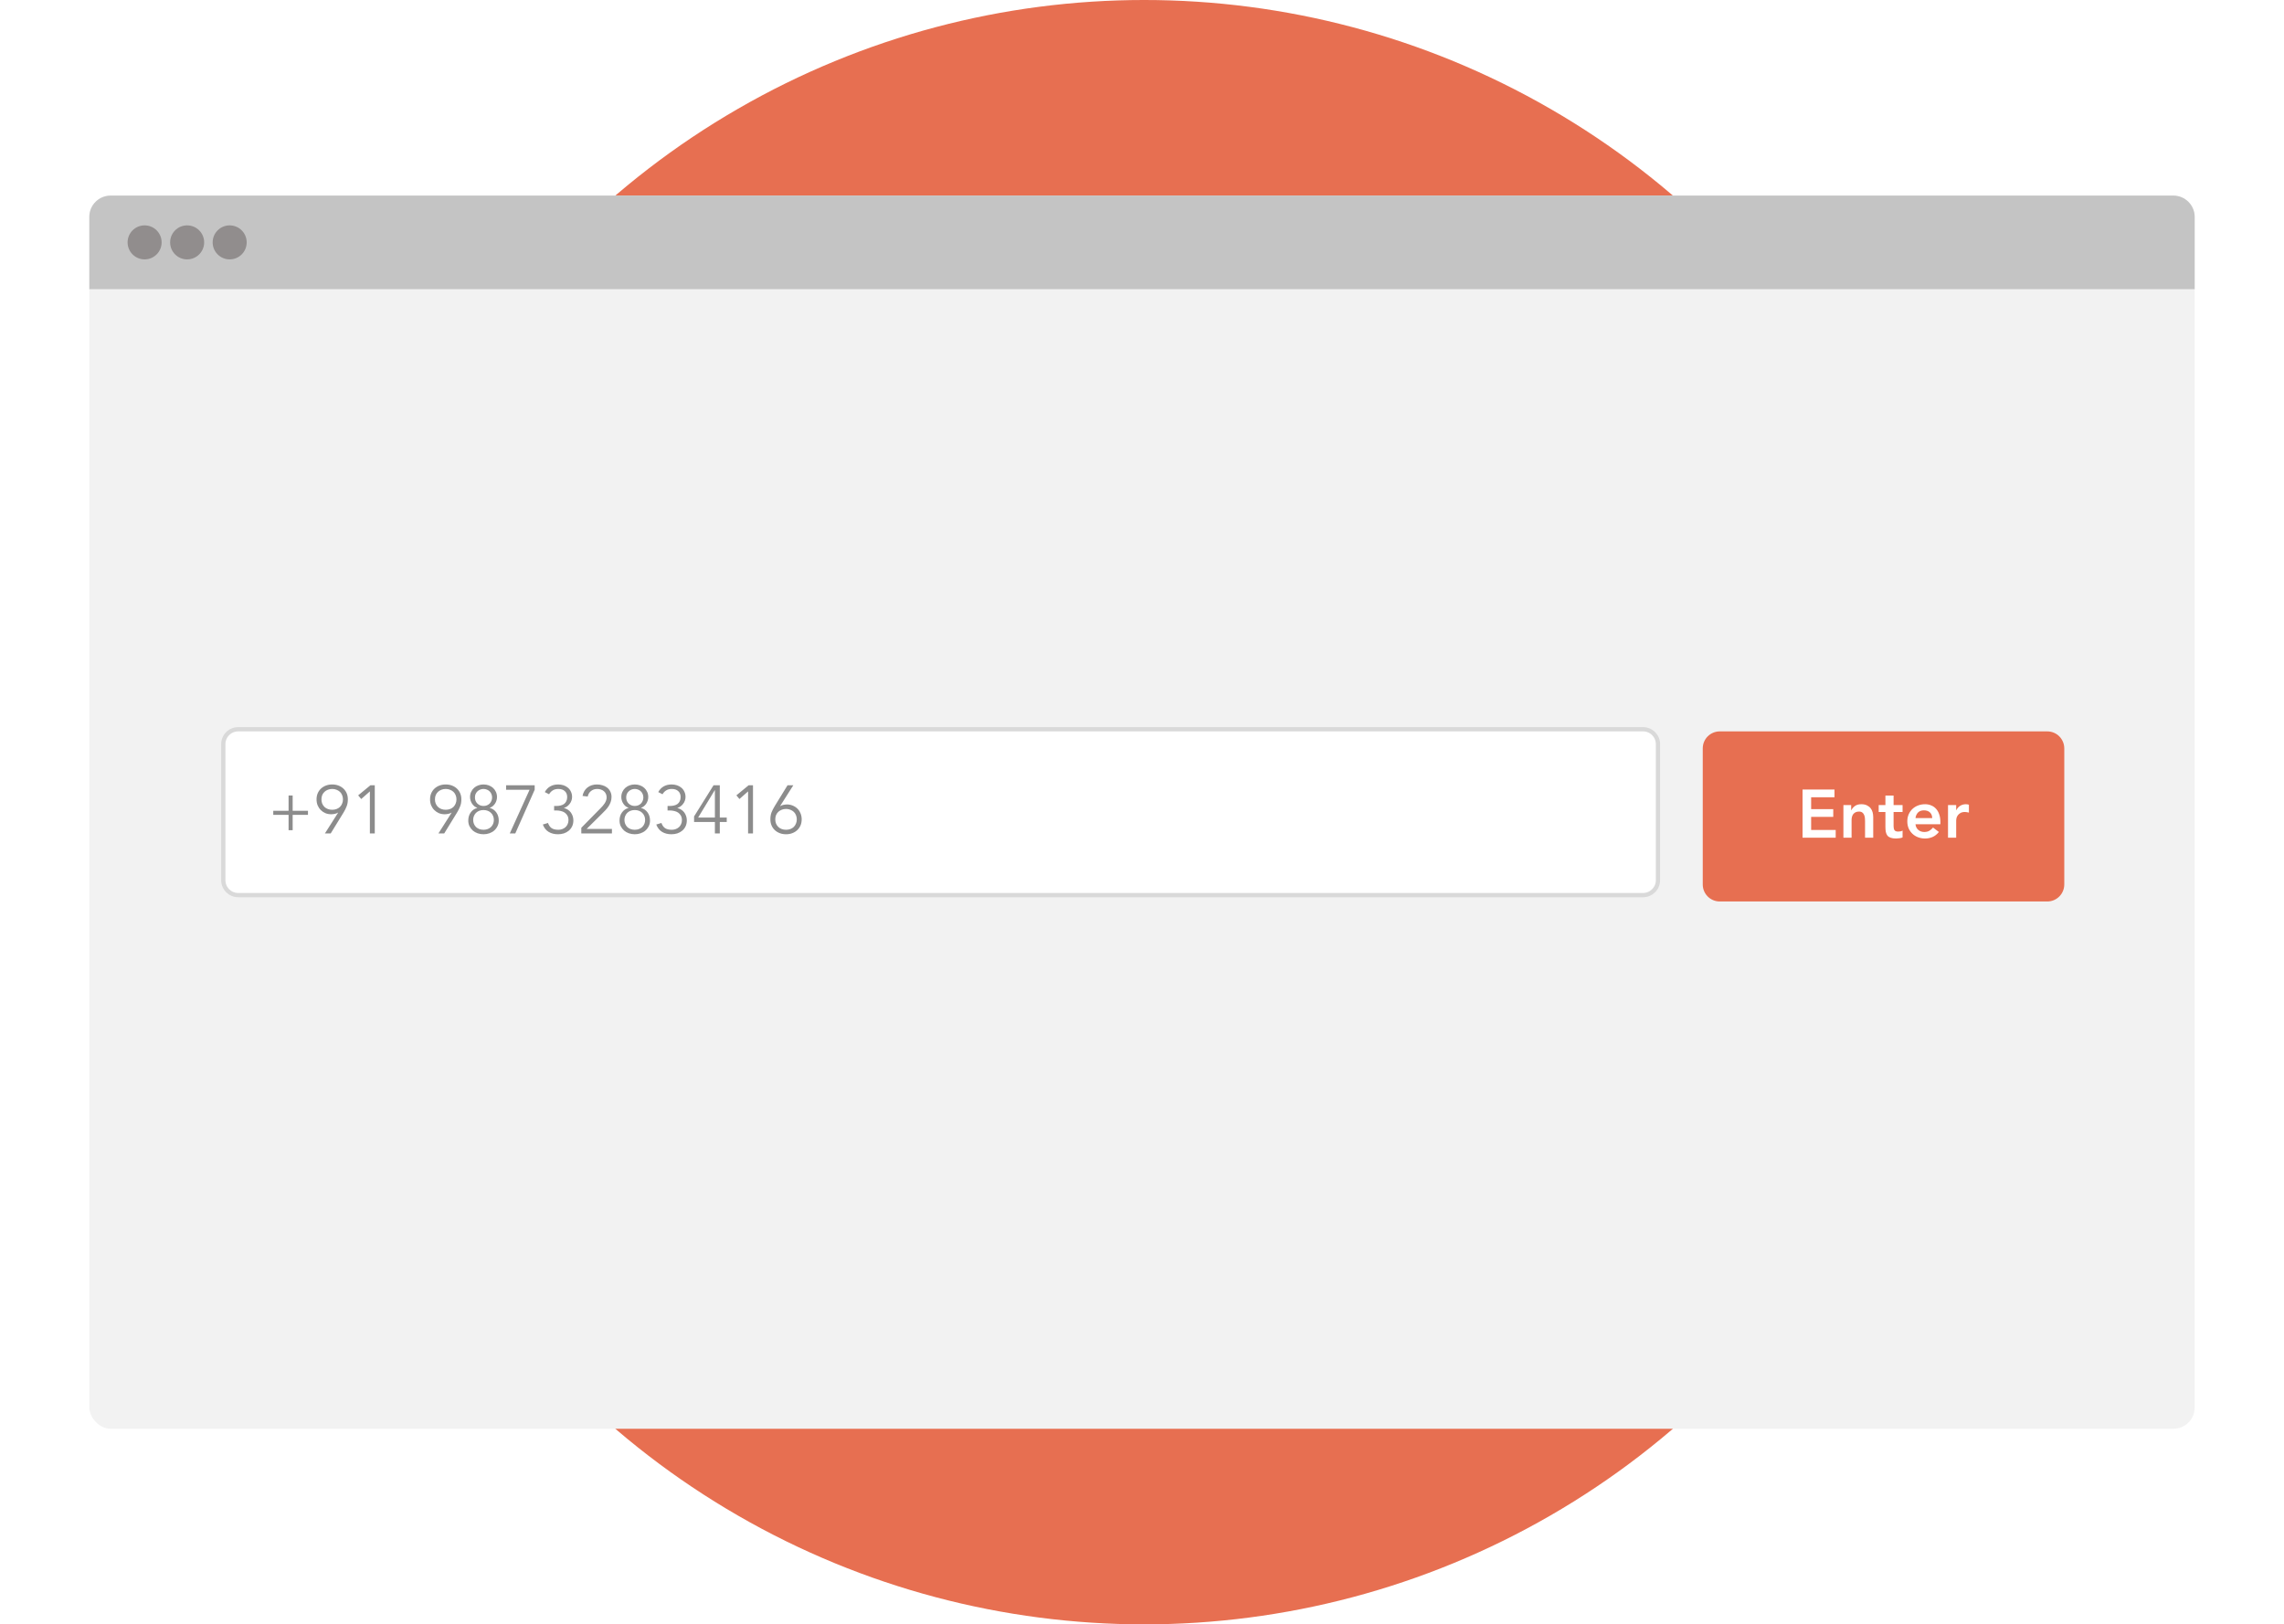 <svg width="537" height="382" viewBox="0 0 537 382" fill="none" xmlns="http://www.w3.org/2000/svg">
<circle cx="269" cy="191" r="191" fill="#E76F51"/>
<g filter="url(#filter0_dd)">
<rect x="21" y="46" width="495" height="290" rx="5" fill="#F2F2F2"/>
</g>
<path fill-rule="evenodd" clip-rule="evenodd" d="M400.34 176C400.34 173.791 402.131 172 404.34 172H481.34C483.549 172 485.34 173.791 485.34 176V208C485.34 210.209 483.549 212 481.34 212H404.34C402.131 212 400.34 210.209 400.34 208V176Z" fill="#E76F51"/>
<path d="M423.807 185.672H431.311V187.496H425.823V190.28H431.023V192.104H425.823V195.176H431.599V197H423.807V185.672ZM433.412 189.32H435.236V190.552H435.268C435.45 190.168 435.727 189.837 436.1 189.56C436.474 189.272 436.98 189.128 437.62 189.128C438.132 189.128 438.564 189.213 438.916 189.384C439.279 189.555 439.572 189.779 439.796 190.056C440.02 190.333 440.18 190.653 440.276 191.016C440.372 191.379 440.42 191.757 440.42 192.152V197H438.5V193.112C438.5 192.899 438.49 192.664 438.468 192.408C438.447 192.141 438.388 191.896 438.292 191.672C438.207 191.437 438.068 191.245 437.876 191.096C437.684 190.936 437.423 190.856 437.092 190.856C436.772 190.856 436.5 190.909 436.276 191.016C436.063 191.123 435.882 191.267 435.732 191.448C435.594 191.629 435.492 191.837 435.428 192.072C435.364 192.307 435.332 192.552 435.332 192.808V197H433.412V189.32ZM441.704 190.952V189.32H443.288V187.096H445.208V189.32H447.32V190.952H445.208V194.312C445.208 194.696 445.277 195 445.416 195.224C445.565 195.448 445.853 195.56 446.28 195.56C446.451 195.56 446.637 195.544 446.84 195.512C447.043 195.469 447.203 195.405 447.32 195.32V196.936C447.117 197.032 446.867 197.096 446.568 197.128C446.28 197.171 446.024 197.192 445.8 197.192C445.288 197.192 444.867 197.133 444.536 197.016C444.216 196.909 443.96 196.744 443.768 196.52C443.587 196.285 443.459 195.997 443.384 195.656C443.32 195.315 443.288 194.92 443.288 194.472V190.952H441.704ZM450.355 193.832C450.419 194.408 450.643 194.856 451.027 195.176C451.411 195.496 451.875 195.656 452.419 195.656C452.899 195.656 453.299 195.56 453.619 195.368C453.949 195.165 454.237 194.915 454.483 194.616L455.859 195.656C455.411 196.211 454.909 196.605 454.355 196.84C453.8 197.075 453.219 197.192 452.611 197.192C452.035 197.192 451.491 197.096 450.979 196.904C450.467 196.712 450.024 196.44 449.651 196.088C449.277 195.736 448.979 195.315 448.755 194.824C448.541 194.323 448.435 193.768 448.435 193.16C448.435 192.552 448.541 192.003 448.755 191.512C448.979 191.011 449.277 190.584 449.651 190.232C450.024 189.88 450.467 189.608 450.979 189.416C451.491 189.224 452.035 189.128 452.611 189.128C453.144 189.128 453.629 189.224 454.067 189.416C454.515 189.597 454.893 189.864 455.203 190.216C455.523 190.568 455.768 191.005 455.939 191.528C456.12 192.04 456.211 192.632 456.211 193.304V193.832H450.355ZM454.291 192.392C454.28 191.827 454.104 191.384 453.763 191.064C453.421 190.733 452.947 190.568 452.339 190.568C451.763 190.568 451.304 190.733 450.963 191.064C450.632 191.395 450.429 191.837 450.355 192.392H454.291ZM458.006 189.32H459.926V190.536H459.958C460.172 190.088 460.476 189.741 460.87 189.496C461.265 189.251 461.718 189.128 462.23 189.128C462.348 189.128 462.46 189.139 462.566 189.16C462.684 189.181 462.801 189.208 462.918 189.24V191.096C462.758 191.053 462.598 191.021 462.438 191C462.289 190.968 462.14 190.952 461.99 190.952C461.542 190.952 461.18 191.037 460.902 191.208C460.636 191.368 460.428 191.555 460.278 191.768C460.14 191.981 460.044 192.195 459.99 192.408C459.948 192.621 459.926 192.781 459.926 192.888V197H458.006V189.32Z" fill="white"/>
<path d="M52.5 175C52.5 173.067 54.067 171.5 56 171.5H386.31C388.243 171.5 389.81 173.067 389.81 175V207C389.81 208.933 388.243 210.5 386.31 210.5H56C54.067 210.5 52.5 208.933 52.5 207V175Z" fill="white" stroke="#D9D9D9"/>
<path d="M68.808 190.672H72.408V191.632H68.808V195.232H67.848V191.632H64.248V190.672H67.848V187.072H68.808V190.672ZM80.632 187.984C80.632 187.621 80.568 187.291 80.44 186.992C80.323 186.693 80.152 186.437 79.928 186.224C79.704 186.011 79.438 185.845 79.128 185.728C78.819 185.6 78.478 185.536 78.104 185.536C77.731 185.536 77.39 185.6 77.08 185.728C76.771 185.845 76.504 186.011 76.28 186.224C76.056 186.437 75.88 186.693 75.752 186.992C75.635 187.291 75.576 187.621 75.576 187.984C75.576 188.347 75.635 188.677 75.752 188.976C75.88 189.275 76.056 189.536 76.28 189.76C76.504 189.973 76.771 190.139 77.08 190.256C77.39 190.373 77.731 190.432 78.104 190.432C78.478 190.432 78.819 190.373 79.128 190.256C79.438 190.139 79.704 189.973 79.928 189.76C80.152 189.536 80.323 189.275 80.44 188.976C80.568 188.677 80.632 188.347 80.632 187.984ZM79.48 191.136L79.448 191.104C79.267 191.232 79.022 191.328 78.712 191.392C78.414 191.456 78.136 191.488 77.88 191.488C77.39 191.488 76.931 191.403 76.504 191.232C76.088 191.051 75.726 190.805 75.416 190.496C75.107 190.187 74.862 189.819 74.68 189.392C74.51 188.965 74.424 188.496 74.424 187.984C74.424 187.461 74.515 186.987 74.696 186.56C74.878 186.133 75.134 185.765 75.464 185.456C75.795 185.147 76.184 184.907 76.632 184.736C77.08 184.565 77.571 184.48 78.104 184.48C78.638 184.48 79.128 184.565 79.576 184.736C80.024 184.907 80.414 185.147 80.744 185.456C81.075 185.765 81.331 186.133 81.512 186.56C81.694 186.987 81.784 187.461 81.784 187.984C81.784 188.613 81.688 189.163 81.496 189.632C81.315 190.101 81.086 190.565 80.808 191.024L77.752 196H76.392L79.48 191.136ZM88.115 196H86.963V186.112L84.931 187.904L84.211 187.04L87.091 184.672H88.115V196ZM107.32 187.984C107.32 187.621 107.256 187.291 107.128 186.992C107.01 186.693 106.84 186.437 106.616 186.224C106.392 186.011 106.125 185.845 105.816 185.728C105.506 185.6 105.165 185.536 104.792 185.536C104.418 185.536 104.077 185.6 103.768 185.728C103.458 185.845 103.192 186.011 102.968 186.224C102.744 186.437 102.568 186.693 102.44 186.992C102.322 187.291 102.264 187.621 102.264 187.984C102.264 188.347 102.322 188.677 102.44 188.976C102.568 189.275 102.744 189.536 102.968 189.76C103.192 189.973 103.458 190.139 103.768 190.256C104.077 190.373 104.418 190.432 104.792 190.432C105.165 190.432 105.506 190.373 105.816 190.256C106.125 190.139 106.392 189.973 106.616 189.76C106.84 189.536 107.01 189.275 107.128 188.976C107.256 188.677 107.32 188.347 107.32 187.984ZM106.168 191.136L106.136 191.104C105.954 191.232 105.709 191.328 105.4 191.392C105.101 191.456 104.824 191.488 104.568 191.488C104.077 191.488 103.618 191.403 103.192 191.232C102.776 191.051 102.413 190.805 102.104 190.496C101.794 190.187 101.549 189.819 101.368 189.392C101.197 188.965 101.112 188.496 101.112 187.984C101.112 187.461 101.202 186.987 101.384 186.56C101.565 186.133 101.821 185.765 102.152 185.456C102.482 185.147 102.872 184.907 103.32 184.736C103.768 184.565 104.258 184.48 104.792 184.48C105.325 184.48 105.816 184.565 106.264 184.736C106.712 184.907 107.101 185.147 107.432 185.456C107.762 185.765 108.018 186.133 108.2 186.56C108.381 186.987 108.472 187.461 108.472 187.984C108.472 188.613 108.376 189.163 108.184 189.632C108.002 190.101 107.773 190.565 107.496 191.024L104.44 196H103.08L106.168 191.136ZM116.114 192.816C116.114 192.485 116.056 192.181 115.938 191.904C115.821 191.616 115.656 191.371 115.442 191.168C115.24 190.955 114.984 190.789 114.674 190.672C114.376 190.555 114.045 190.496 113.682 190.496C113.309 190.496 112.973 190.555 112.674 190.672C112.376 190.789 112.12 190.955 111.906 191.168C111.704 191.371 111.544 191.616 111.426 191.904C111.309 192.181 111.25 192.485 111.25 192.816C111.25 193.147 111.309 193.456 111.426 193.744C111.544 194.021 111.704 194.267 111.906 194.48C112.12 194.683 112.376 194.843 112.674 194.96C112.973 195.077 113.309 195.136 113.682 195.136C114.045 195.136 114.376 195.077 114.674 194.96C114.984 194.843 115.24 194.683 115.442 194.48C115.656 194.267 115.821 194.021 115.938 193.744C116.056 193.456 116.114 193.147 116.114 192.816ZM115.698 187.536C115.698 187.248 115.645 186.981 115.538 186.736C115.442 186.491 115.304 186.283 115.122 186.112C114.941 185.931 114.728 185.792 114.482 185.696C114.237 185.589 113.97 185.536 113.682 185.536C113.394 185.536 113.128 185.589 112.882 185.696C112.637 185.792 112.424 185.931 112.242 186.112C112.061 186.283 111.917 186.491 111.81 186.736C111.714 186.981 111.666 187.248 111.666 187.536C111.666 187.824 111.714 188.091 111.81 188.336C111.917 188.581 112.061 188.795 112.242 188.976C112.424 189.147 112.637 189.285 112.882 189.392C113.128 189.488 113.394 189.536 113.682 189.536C113.97 189.536 114.237 189.488 114.482 189.392C114.728 189.285 114.941 189.147 115.122 188.976C115.304 188.795 115.442 188.581 115.538 188.336C115.645 188.091 115.698 187.824 115.698 187.536ZM112.21 189.968C111.965 189.883 111.736 189.76 111.522 189.6C111.32 189.429 111.144 189.232 110.994 189.008C110.845 188.784 110.728 188.539 110.642 188.272C110.557 188.005 110.514 187.728 110.514 187.44C110.514 186.992 110.6 186.587 110.77 186.224C110.941 185.851 111.17 185.536 111.458 185.28C111.746 185.024 112.082 184.827 112.466 184.688C112.85 184.549 113.256 184.48 113.682 184.48C114.109 184.48 114.514 184.549 114.898 184.688C115.282 184.827 115.618 185.024 115.906 185.28C116.194 185.536 116.424 185.851 116.594 186.224C116.765 186.587 116.85 186.992 116.85 187.44C116.85 187.728 116.808 188.005 116.722 188.272C116.637 188.539 116.52 188.784 116.37 189.008C116.221 189.232 116.04 189.429 115.826 189.6C115.624 189.76 115.4 189.883 115.154 189.968V190C115.794 190.171 116.306 190.523 116.69 191.056C117.074 191.589 117.266 192.229 117.266 192.976C117.266 193.467 117.165 193.909 116.962 194.304C116.77 194.699 116.509 195.04 116.178 195.328C115.858 195.605 115.48 195.819 115.042 195.968C114.616 196.117 114.162 196.192 113.682 196.192C113.202 196.192 112.744 196.117 112.306 195.968C111.88 195.819 111.501 195.605 111.17 195.328C110.85 195.04 110.589 194.699 110.386 194.304C110.194 193.909 110.098 193.467 110.098 192.976C110.098 192.229 110.29 191.589 110.674 191.056C111.058 190.523 111.57 190.171 112.21 190V189.968ZM125.709 185.728L121.149 196H119.853L124.509 185.728H118.989V184.672H125.709V185.728ZM130.28 189.536H130.872C131.202 189.536 131.517 189.499 131.816 189.424C132.125 189.349 132.392 189.232 132.616 189.072C132.84 188.901 133.016 188.683 133.144 188.416C133.282 188.149 133.352 187.829 133.352 187.456C133.352 186.848 133.165 186.379 132.792 186.048C132.429 185.707 131.917 185.536 131.256 185.536C130.776 185.536 130.354 185.643 129.992 185.856C129.629 186.069 129.33 186.379 129.096 186.784L128.088 186.272C128.429 185.664 128.861 185.216 129.384 184.928C129.917 184.629 130.53 184.48 131.224 184.48C131.672 184.48 132.093 184.544 132.488 184.672C132.882 184.8 133.229 184.992 133.528 185.248C133.826 185.493 134.061 185.803 134.232 186.176C134.413 186.539 134.504 186.955 134.504 187.424C134.504 187.733 134.45 188.027 134.344 188.304C134.248 188.581 134.109 188.832 133.928 189.056C133.757 189.28 133.554 189.477 133.32 189.648C133.085 189.808 132.84 189.931 132.584 190.016L132.632 190.048C132.952 190.112 133.245 190.235 133.512 190.416C133.778 190.587 134.008 190.8 134.2 191.056C134.392 191.312 134.541 191.6 134.648 191.92C134.754 192.24 134.808 192.576 134.808 192.928C134.808 193.451 134.712 193.915 134.52 194.32C134.328 194.725 134.066 195.067 133.736 195.344C133.405 195.621 133.021 195.835 132.584 195.984C132.146 196.123 131.682 196.192 131.192 196.192C130.36 196.192 129.634 196.011 129.016 195.648C128.397 195.285 127.933 194.704 127.624 193.904L128.84 193.536C129.032 194.08 129.314 194.485 129.688 194.752C130.072 195.008 130.605 195.136 131.288 195.136C131.608 195.136 131.912 195.083 132.2 194.976C132.488 194.869 132.738 194.72 132.952 194.528C133.176 194.325 133.346 194.085 133.464 193.808C133.592 193.531 133.656 193.227 133.656 192.896C133.656 192.469 133.576 192.112 133.416 191.824C133.256 191.525 133.042 191.285 132.776 191.104C132.509 190.923 132.2 190.795 131.848 190.72C131.506 190.635 131.149 190.592 130.776 190.592H130.28V189.536ZM143.874 196H136.674V194.672L141.186 190.08C141.357 189.909 141.528 189.728 141.698 189.536C141.869 189.344 142.024 189.141 142.162 188.928C142.301 188.715 142.413 188.491 142.498 188.256C142.584 188.021 142.626 187.776 142.626 187.52C142.626 187.211 142.568 186.933 142.45 186.688C142.344 186.443 142.189 186.235 141.986 186.064C141.784 185.893 141.549 185.765 141.282 185.68C141.016 185.584 140.733 185.536 140.434 185.536C139.858 185.536 139.368 185.696 138.962 186.016C138.557 186.336 138.296 186.768 138.178 187.312L136.962 187.184C137.122 186.341 137.506 185.68 138.114 185.2C138.733 184.72 139.48 184.48 140.354 184.48C140.813 184.48 141.245 184.544 141.65 184.672C142.066 184.789 142.429 184.971 142.738 185.216C143.058 185.461 143.309 185.771 143.49 186.144C143.682 186.507 143.778 186.933 143.778 187.424C143.778 187.861 143.709 188.261 143.57 188.624C143.442 188.987 143.272 189.328 143.058 189.648C142.845 189.968 142.6 190.272 142.322 190.56C142.056 190.848 141.778 191.131 141.49 191.408L137.922 194.944H143.874V196ZM151.677 192.816C151.677 192.485 151.618 192.181 151.501 191.904C151.384 191.616 151.218 191.371 151.005 191.168C150.802 190.955 150.546 190.789 150.237 190.672C149.938 190.555 149.608 190.496 149.245 190.496C148.872 190.496 148.536 190.555 148.237 190.672C147.938 190.789 147.682 190.955 147.469 191.168C147.266 191.371 147.106 191.616 146.989 191.904C146.872 192.181 146.813 192.485 146.813 192.816C146.813 193.147 146.872 193.456 146.989 193.744C147.106 194.021 147.266 194.267 147.469 194.48C147.682 194.683 147.938 194.843 148.237 194.96C148.536 195.077 148.872 195.136 149.245 195.136C149.608 195.136 149.938 195.077 150.237 194.96C150.546 194.843 150.802 194.683 151.005 194.48C151.218 194.267 151.384 194.021 151.501 193.744C151.618 193.456 151.677 193.147 151.677 192.816ZM151.261 187.536C151.261 187.248 151.208 186.981 151.101 186.736C151.005 186.491 150.866 186.283 150.685 186.112C150.504 185.931 150.29 185.792 150.045 185.696C149.8 185.589 149.533 185.536 149.245 185.536C148.957 185.536 148.69 185.589 148.445 185.696C148.2 185.792 147.986 185.931 147.805 186.112C147.624 186.283 147.48 186.491 147.373 186.736C147.277 186.981 147.229 187.248 147.229 187.536C147.229 187.824 147.277 188.091 147.373 188.336C147.48 188.581 147.624 188.795 147.805 188.976C147.986 189.147 148.2 189.285 148.445 189.392C148.69 189.488 148.957 189.536 149.245 189.536C149.533 189.536 149.8 189.488 150.045 189.392C150.29 189.285 150.504 189.147 150.685 188.976C150.866 188.795 151.005 188.581 151.101 188.336C151.208 188.091 151.261 187.824 151.261 187.536ZM147.773 189.968C147.528 189.883 147.298 189.76 147.085 189.6C146.882 189.429 146.706 189.232 146.557 189.008C146.408 188.784 146.29 188.539 146.205 188.272C146.12 188.005 146.077 187.728 146.077 187.44C146.077 186.992 146.162 186.587 146.333 186.224C146.504 185.851 146.733 185.536 147.021 185.28C147.309 185.024 147.645 184.827 148.029 184.688C148.413 184.549 148.818 184.48 149.245 184.48C149.672 184.48 150.077 184.549 150.461 184.688C150.845 184.827 151.181 185.024 151.469 185.28C151.757 185.536 151.986 185.851 152.157 186.224C152.328 186.587 152.413 186.992 152.413 187.44C152.413 187.728 152.37 188.005 152.285 188.272C152.2 188.539 152.082 188.784 151.933 189.008C151.784 189.232 151.602 189.429 151.389 189.6C151.186 189.76 150.962 189.883 150.717 189.968V190C151.357 190.171 151.869 190.523 152.253 191.056C152.637 191.589 152.829 192.229 152.829 192.976C152.829 193.467 152.728 193.909 152.525 194.304C152.333 194.699 152.072 195.04 151.741 195.328C151.421 195.605 151.042 195.819 150.605 195.968C150.178 196.117 149.725 196.192 149.245 196.192C148.765 196.192 148.306 196.117 147.869 195.968C147.442 195.819 147.064 195.605 146.733 195.328C146.413 195.04 146.152 194.699 145.949 194.304C145.757 193.909 145.661 193.467 145.661 192.976C145.661 192.229 145.853 191.589 146.237 191.056C146.621 190.523 147.133 190.171 147.773 190V189.968ZM156.952 189.536H157.544C157.874 189.536 158.189 189.499 158.488 189.424C158.797 189.349 159.064 189.232 159.288 189.072C159.512 188.901 159.688 188.683 159.816 188.416C159.954 188.149 160.024 187.829 160.024 187.456C160.024 186.848 159.837 186.379 159.464 186.048C159.101 185.707 158.589 185.536 157.928 185.536C157.448 185.536 157.026 185.643 156.664 185.856C156.301 186.069 156.002 186.379 155.768 186.784L154.76 186.272C155.101 185.664 155.533 185.216 156.056 184.928C156.589 184.629 157.202 184.48 157.896 184.48C158.344 184.48 158.765 184.544 159.16 184.672C159.554 184.8 159.901 184.992 160.2 185.248C160.498 185.493 160.733 185.803 160.904 186.176C161.085 186.539 161.176 186.955 161.176 187.424C161.176 187.733 161.122 188.027 161.016 188.304C160.92 188.581 160.781 188.832 160.6 189.056C160.429 189.28 160.226 189.477 159.992 189.648C159.757 189.808 159.512 189.931 159.256 190.016L159.304 190.048C159.624 190.112 159.917 190.235 160.184 190.416C160.45 190.587 160.68 190.8 160.872 191.056C161.064 191.312 161.213 191.6 161.32 191.92C161.426 192.24 161.48 192.576 161.48 192.928C161.48 193.451 161.384 193.915 161.192 194.32C161 194.725 160.738 195.067 160.408 195.344C160.077 195.621 159.693 195.835 159.256 195.984C158.818 196.123 158.354 196.192 157.864 196.192C157.032 196.192 156.306 196.011 155.688 195.648C155.069 195.285 154.605 194.704 154.296 193.904L155.512 193.536C155.704 194.08 155.986 194.485 156.36 194.752C156.744 195.008 157.277 195.136 157.96 195.136C158.28 195.136 158.584 195.083 158.872 194.976C159.16 194.869 159.41 194.72 159.624 194.528C159.848 194.325 160.018 194.085 160.136 193.808C160.264 193.531 160.328 193.227 160.328 192.896C160.328 192.469 160.248 192.112 160.088 191.824C159.928 191.525 159.714 191.285 159.448 191.104C159.181 190.923 158.872 190.795 158.52 190.72C158.178 190.635 157.821 190.592 157.448 190.592H156.952V189.536ZM168.082 185.824H168.05L164.146 192.256H168.082V185.824ZM169.234 192.256H170.866V193.312H169.234V196H168.082V193.312H163.186V192L167.762 184.672H169.234V192.256ZM177.037 196H175.885V186.112L173.853 187.904L173.133 187.04L176.013 184.672H177.037V196ZM182.279 192.688C182.279 193.051 182.338 193.381 182.455 193.68C182.583 193.979 182.759 194.24 182.983 194.464C183.207 194.677 183.474 194.843 183.783 194.96C184.093 195.077 184.434 195.136 184.807 195.136C185.181 195.136 185.522 195.077 185.831 194.96C186.141 194.843 186.407 194.677 186.631 194.464C186.855 194.24 187.026 193.979 187.143 193.68C187.271 193.381 187.335 193.051 187.335 192.688C187.335 192.325 187.271 191.995 187.143 191.696C187.026 191.397 186.855 191.141 186.631 190.928C186.407 190.715 186.141 190.549 185.831 190.432C185.522 190.304 185.181 190.24 184.807 190.24C184.434 190.24 184.093 190.304 183.783 190.432C183.474 190.549 183.207 190.715 182.983 190.928C182.759 191.141 182.583 191.397 182.455 191.696C182.338 191.995 182.279 192.325 182.279 192.688ZM183.431 189.536L183.463 189.568C183.645 189.44 183.885 189.344 184.183 189.28C184.493 189.216 184.775 189.184 185.031 189.184C185.522 189.184 185.975 189.275 186.391 189.456C186.818 189.627 187.186 189.867 187.495 190.176C187.805 190.485 188.045 190.853 188.215 191.28C188.397 191.707 188.487 192.176 188.487 192.688C188.487 193.211 188.397 193.685 188.215 194.112C188.034 194.539 187.778 194.907 187.447 195.216C187.117 195.525 186.727 195.765 186.279 195.936C185.831 196.107 185.341 196.192 184.807 196.192C184.274 196.192 183.783 196.107 183.335 195.936C182.887 195.765 182.498 195.525 182.167 195.216C181.837 194.907 181.581 194.539 181.399 194.112C181.218 193.685 181.127 193.211 181.127 192.688C181.127 192.059 181.218 191.509 181.399 191.04C181.591 190.571 181.826 190.107 182.103 189.648L185.159 184.672H186.519L183.431 189.536Z" fill="black" fill-opacity="0.45"/>
<path d="M21 51C21 48.239 23.239 46 26 46H511C513.761 46 516 48.239 516 51V68H21V51Z" fill="#C4C4C4"/>
<circle cx="34" cy="57" r="4" fill="#918D8D"/>
<circle cx="44" cy="57" r="4" fill="#918D8D"/>
<circle cx="54" cy="57" r="4" fill="#918D8D"/>
<defs>
<filter id="filter0_dd" x="0" y="25" width="537" height="332" filterUnits="userSpaceOnUse" color-interpolation-filters="sRGB">
<feFlood flood-opacity="0" result="BackgroundImageFix"/>
<feColorMatrix in="SourceAlpha" type="matrix" values="0 0 0 0 0 0 0 0 0 0 0 0 0 0 0 0 0 0 127 0"/>
<feOffset dx="1" dy="1"/>
<feGaussianBlur stdDeviation="10"/>
<feColorMatrix type="matrix" values="0 0 0 0 0 0 0 0 0 0 0 0 0 0 0 0 0 0 0.1 0"/>
<feBlend mode="normal" in2="BackgroundImageFix" result="effect1_dropShadow"/>
<feColorMatrix in="SourceAlpha" type="matrix" values="0 0 0 0 0 0 0 0 0 0 0 0 0 0 0 0 0 0 127 0"/>
<feOffset dx="-1" dy="-1"/>
<feGaussianBlur stdDeviation="10"/>
<feColorMatrix type="matrix" values="0 0 0 0 0 0 0 0 0 0 0 0 0 0 0 0 0 0 0.1 0"/>
<feBlend mode="normal" in2="effect1_dropShadow" result="effect2_dropShadow"/>
<feBlend mode="normal" in="SourceGraphic" in2="effect2_dropShadow" result="shape"/>
</filter>
</defs>
</svg>
